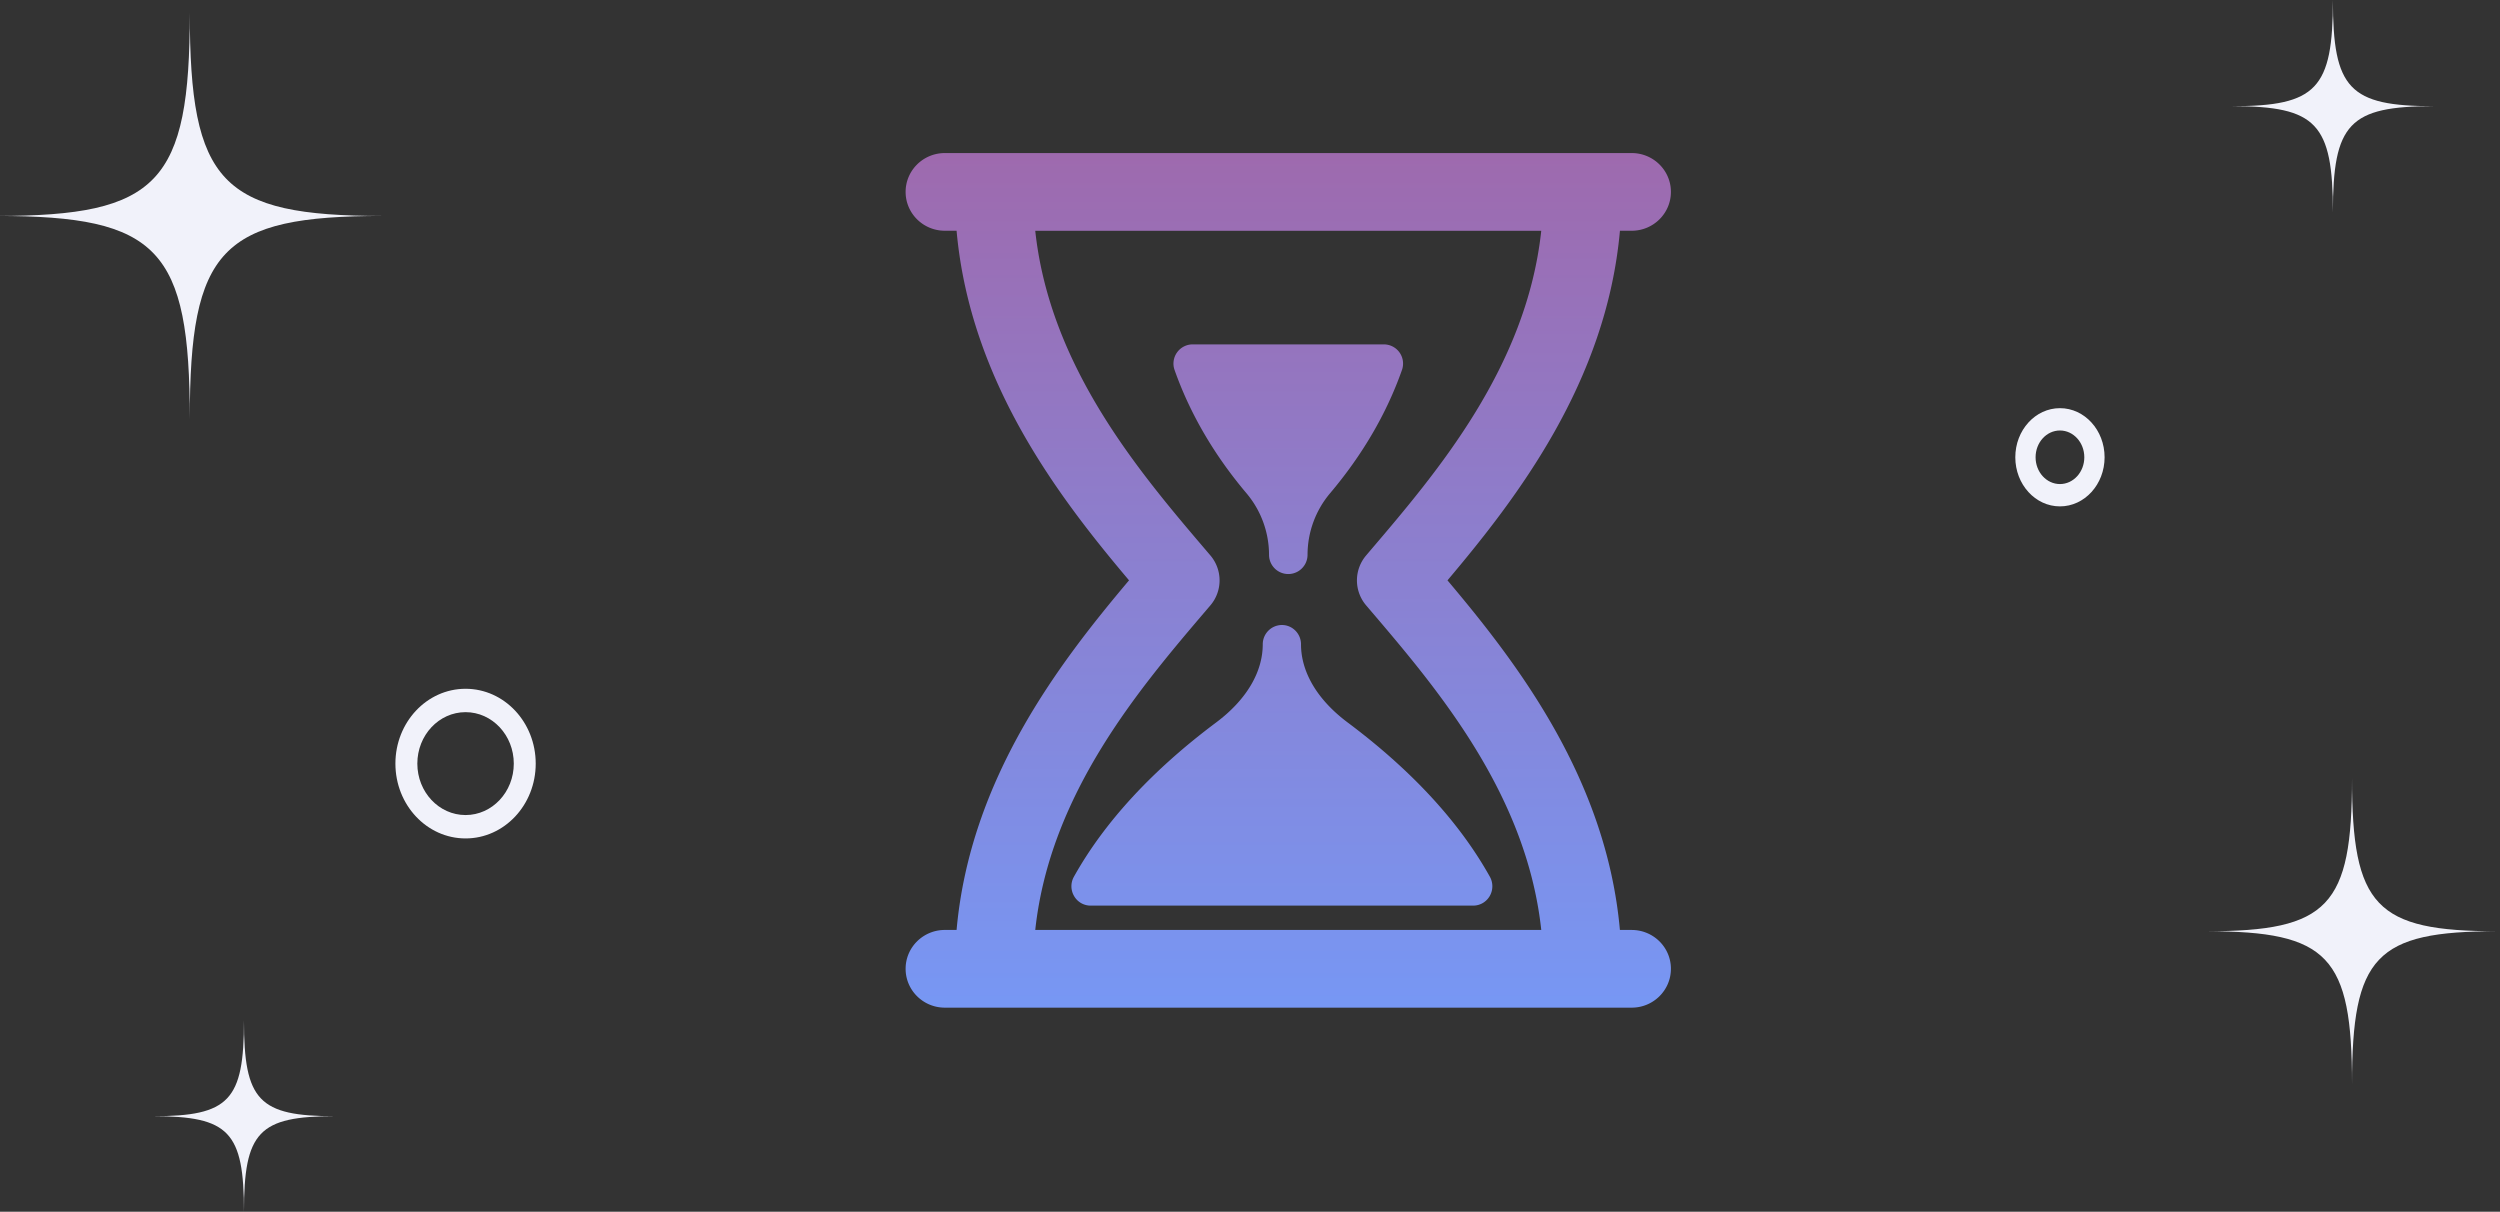 <svg width="196" height="95" viewBox="0 0 196 95" version="1.1" xmlns="http://www.w3.org/2000/svg">
  <rect x="0" y="0" width="196" height="95" fill="#333333" stroke="none"/>
  <defs>
    <linearGradient x1="50%" y1="0%" x2="50%" y2="100%" id="a">
      <stop stop-color="#9E6AAE" offset="0%"/>
      <stop stop-color="#7797F4" offset="100%"/>
    </linearGradient>
  </defs>
  <g fill="none" fill-rule="evenodd">
    <path d="M56.92 60.909H56c-1.057-11.85-8.068-20.947-13.518-27.409 5.451-6.46 12.46-15.559 13.521-27.409h.92c1.7 0 3.077-1.364 3.077-3.046C60 1.363 58.623 0 56.924 0H3.076C1.376 0 0 1.364 0 3.045 0 4.727 1.377 6.09 3.076 6.09h.92c1.06 11.851 8.068 20.95 13.52 27.409-5.45 6.46-12.46 15.558-13.52 27.409h-.92C1.376 60.909 0 62.27 0 63.952 0 65.636 1.377 67 3.076 67h53.848c1.7 0 3.076-1.364 3.076-3.048 0-1.682-1.378-3.043-3.08-3.043zm-46.756 0c1.156-10.707 8.19-18.952 13.445-25.113l.28-.329a3.019 3.019 0 0 0 0-3.927l-.279-.328C18.356 25.05 11.32 16.805 10.164 6.097h39.67c-1.156 10.708-8.192 18.953-13.446 25.115l-.278.328a3.019 3.019 0 0 0 0 3.927l.281.33c5.254 6.16 12.287 14.405 13.444 25.112H10.164zm20.835-22.393c.002 2.191 1.295 4.358 3.644 6.116 5.018 3.75 8.775 7.823 11.164 12.106a1.533 1.533 0 0 1-.011 1.509c-.27.467-.763.753-1.295.753h-30a1.49 1.49 0 0 1-1.295-.753 1.522 1.522 0 0 1-.012-1.51c2.39-4.282 6.146-8.355 11.165-12.105 2.346-1.758 3.64-3.925 3.641-6.116A1.51 1.51 0 0 1 29.5 37c.827 0 1.5.678 1.5 1.516zm-2.507-7.02a7.495 7.495 0 0 0-1.77-4.826c-2.534-2.999-4.43-6.25-5.636-9.663A1.505 1.505 0 0 1 22.51 15h14.981a1.505 1.505 0 0 1 1.423 2.007c-1.202 3.413-3.102 6.664-5.635 9.663a7.497 7.497 0 0 0-1.768 4.825 1.509 1.509 0 0 1-3.019 0z" transform="translate(71 12)" fill="url(#a)" fill-rule="nonzero"/>
    <path d="M14.88 32.863c0-13.339-2.462-15.932-15.12-15.932 12.658 0 15.12-2.593 15.12-15.931 0 13.338 2.461 15.931 15.12 15.931-12.659 0-15.12 2.593-15.12 15.932zM184.398 85.02c0-10.055-1.856-12.01-11.398-12.01 9.542 0 11.398-1.955 11.398-12.01 0 10.055 1.855 12.01 11.398 12.01-9.543 0-11.398 1.955-11.398 12.01zM182.9 16.648c0-6.97-1.287-8.324-7.9-8.324 6.613 0 7.9-1.355 7.9-8.324 0 6.97 1.286 8.324 7.9 8.324-6.614 0-7.9 1.355-7.9 8.324zM19.127 95.02c0-6.288-1.16-7.51-7.127-7.51 5.966 0 7.127-1.223 7.127-7.51 0 6.287 1.16 7.51 7.128 7.51-5.968 0-7.128 1.222-7.128 7.51z" fill="#F1F2FA"/>
    <path d="M36.5 65.733c-3.038 0-5.5-2.626-5.5-5.866C31 56.627 33.462 54 36.5 54s5.5 2.627 5.5 5.867-2.462 5.866-5.5 5.866zm0-1.833c2.088 0 3.781-1.806 3.781-4.033 0-2.228-1.693-4.034-3.781-4.034s-3.781 1.806-3.781 4.034c0 2.227 1.693 4.033 3.781 4.033zm125-24.2c-1.933 0-3.5-1.724-3.5-3.85 0-2.126 1.567-3.85 3.5-3.85s3.5 1.724 3.5 3.85c0 2.126-1.567 3.85-3.5 3.85zm0-1.75c1.054 0 1.91-.94 1.91-2.1 0-1.16-.856-2.1-1.91-2.1-1.054 0-1.91.94-1.91 2.1 0 1.16.856 2.1 1.91 2.1z" fill="#F1F2FA" fill-rule="nonzero"/>
  </g>
</svg>
